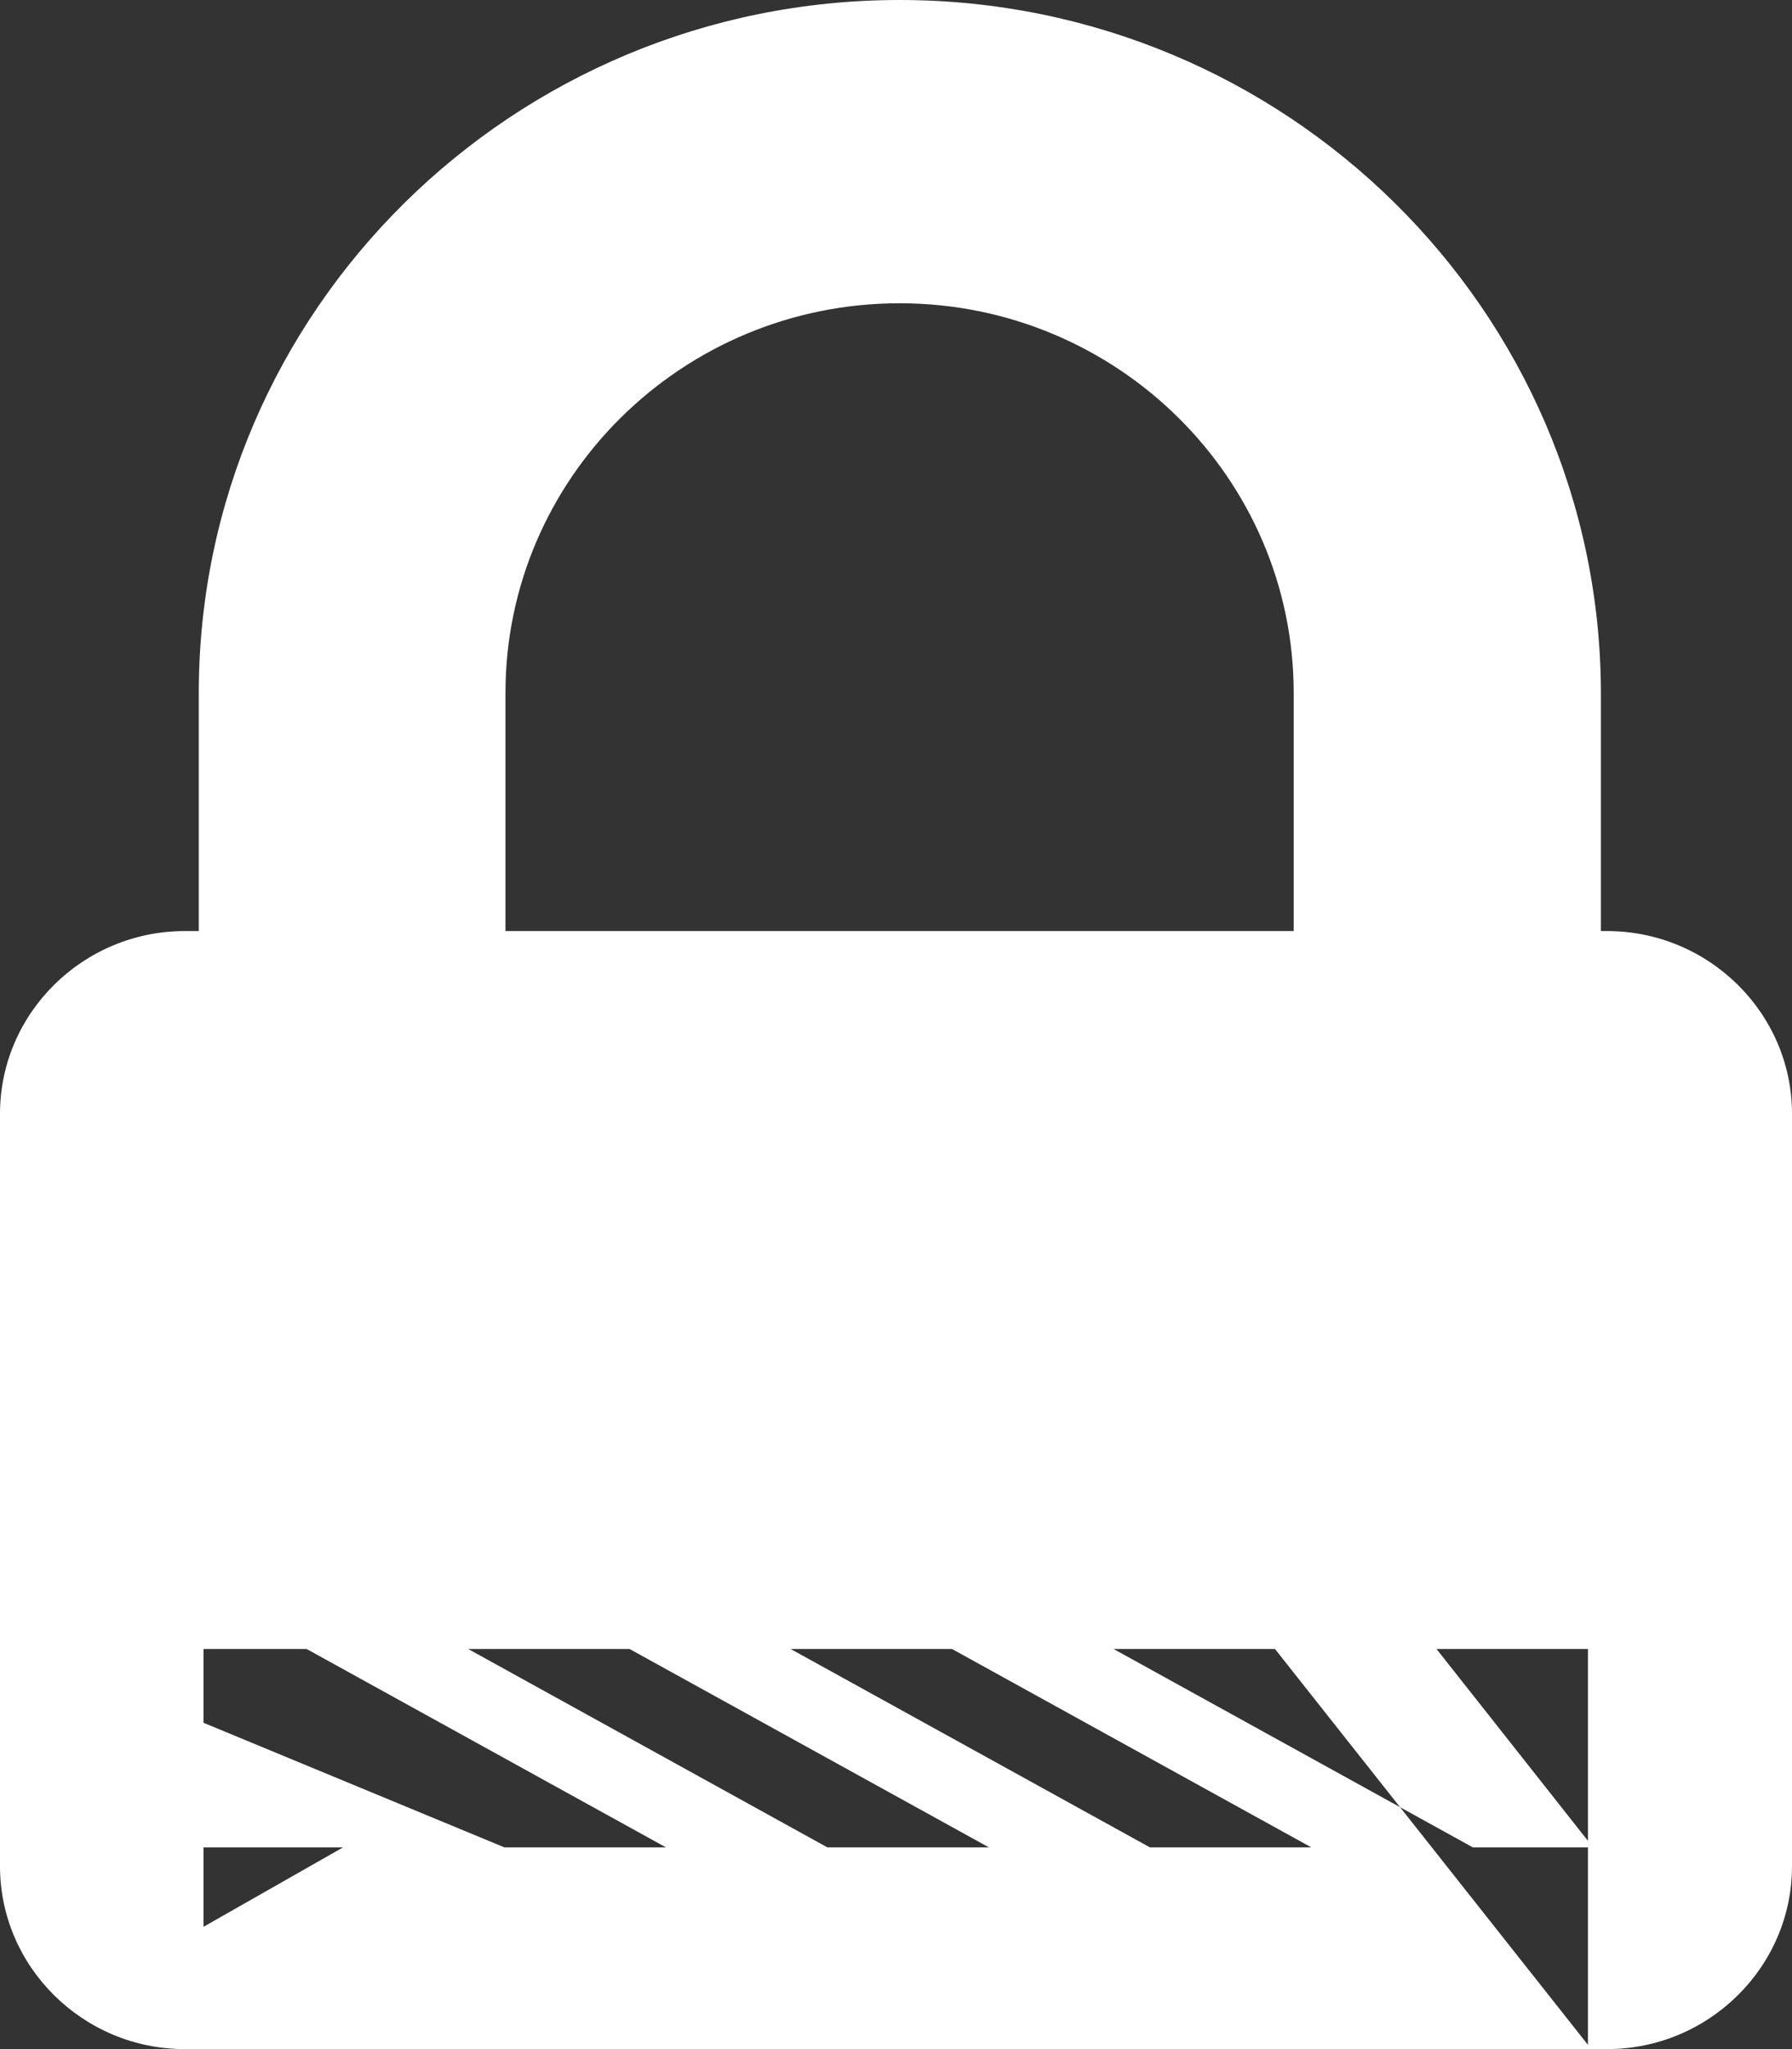 <svg xmlns="http://www.w3.org/2000/svg" xmlns:xlink="http://www.w3.org/1999/xlink" preserveAspectRatio="xMidYMid" width="14" height="16" viewBox="0 0 14 16">
  <rect x="0" y="0" width="14" height="16" fill="#333333" stroke="none"/>
  <defs>
    <style>
      .cls-1 {
        fill: #fff;
        fill-rule: evenodd;
      }
    </style>
  </defs>
  <path d="M14.000,14.572 L14.000,8.697 C14.000,7.911 13.350,7.270 12.555,7.270 L12.507,7.270 L12.507,5.411 C12.503,2.427 10.047,-0.000 7.028,-0.000 C4.008,-0.000 1.553,2.427 1.553,5.411 L1.553,7.270 L1.444,7.270 C0.649,7.270 -0.000,7.911 -0.000,8.697 L-0.000,14.572 C-0.000,15.358 0.649,16.000 1.444,16.000 L12.555,16.000 C13.350,16.000 14.000,15.358 14.000,14.572 ZM3.949,5.411 C3.949,3.732 5.330,2.368 7.028,2.368 C8.726,2.368 10.107,3.732 10.107,5.411 L10.107,7.270 L3.949,7.270 L3.949,5.411 ZM1.590,14.425 L1.590,15.045 L2.680,14.425 L1.590,14.425 ZM3.941,14.425 L1.590,13.452 L1.590,12.876 L2.396,12.876 L5.203,14.425 L3.941,14.425 ZM6.464,14.425 L3.658,12.876 L4.919,12.876 L7.726,14.425 L6.464,14.425 ZM8.984,14.425 L6.177,12.876 L7.438,12.876 L10.245,14.425 L8.984,14.425 ZM12.406,14.425 L11.507,14.425 L8.700,12.876 L9.961,12.876 L12.406,15.967 L12.406,14.425 L12.406,14.425 ZM12.406,14.374 L11.223,12.876 L12.406,12.876 L12.406,14.374 Z" class="cls-1"/>
</svg>
